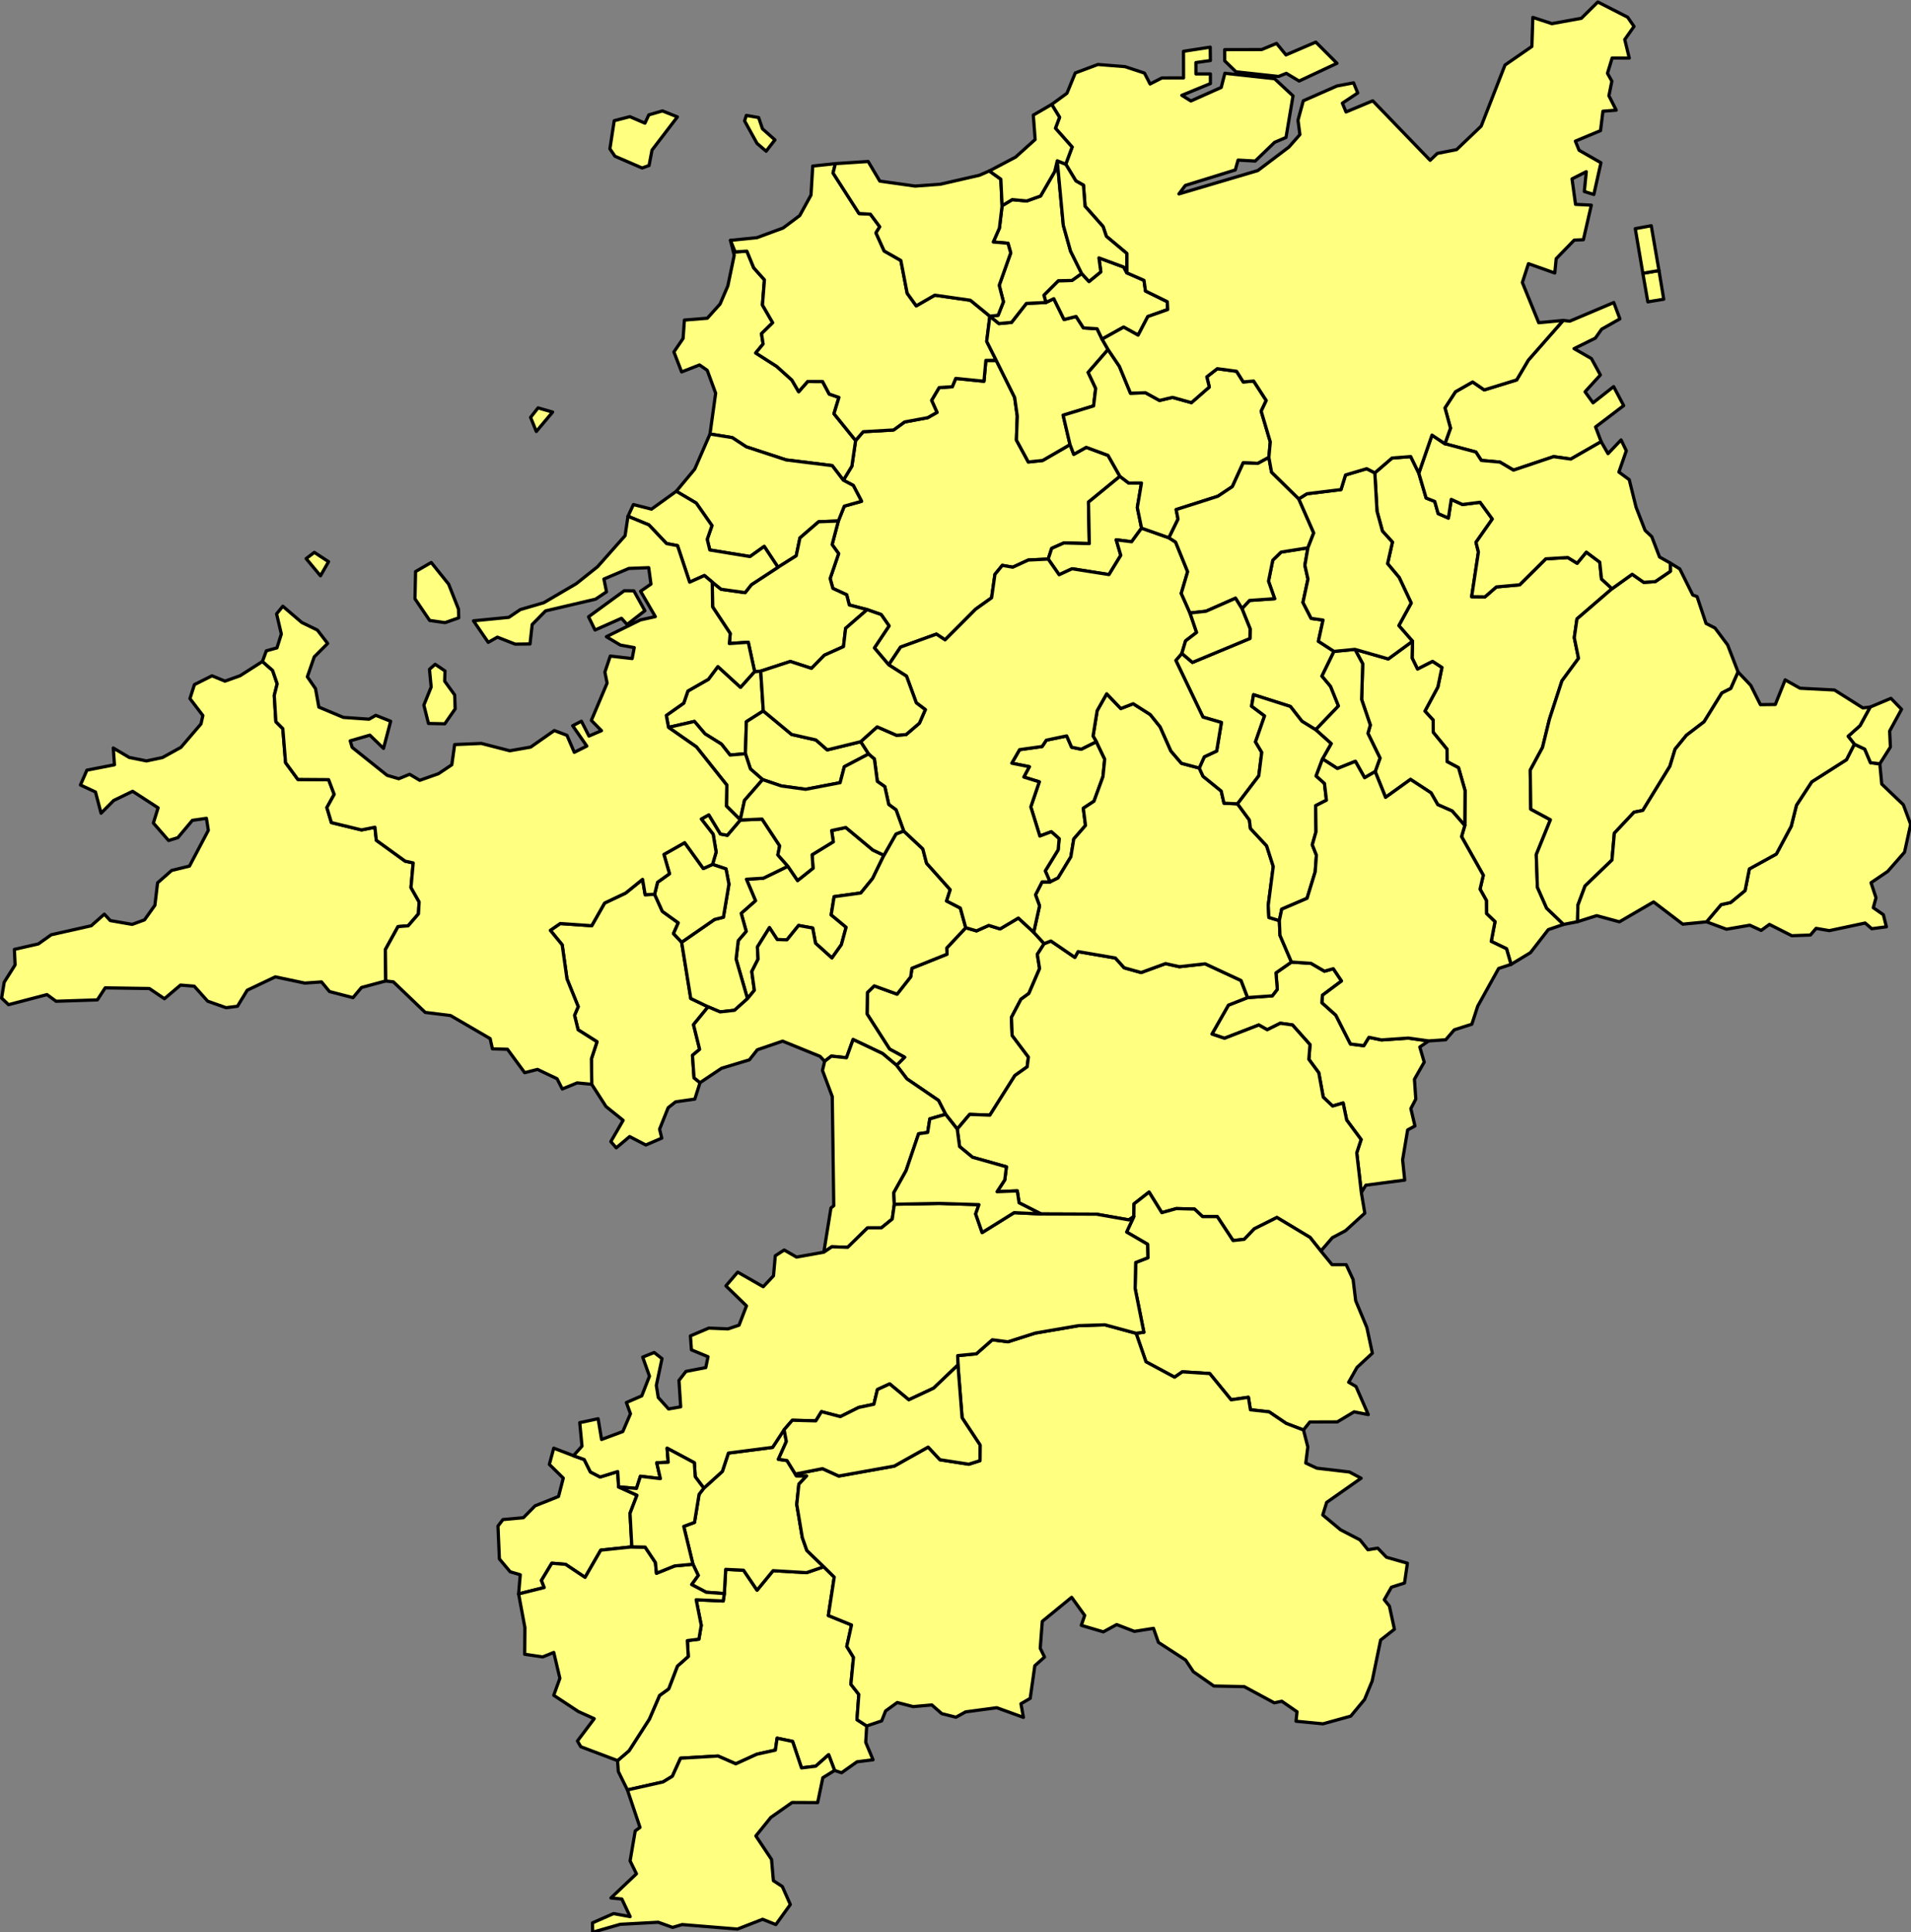<?xml version="1.0" encoding="UTF-8" standalone="no"?>
<svg
   version="1.2"
   width="593.525"
   height="600"
   viewBox="0 0 593.525 600"
   stroke-linecap="round"
   stroke-linejoin="round"
   id="svg7951"
   sodipodi:docname="fo.svg"
   inkscape:version="1.2 (dc2aedaf03, 2022-05-15)"
   xmlns:inkscape="http://www.inkscape.org/namespaces/inkscape"
   xmlns:sodipodi="http://sodipodi.sourceforge.net/DTD/sodipodi-0.dtd"
   xmlns="http://www.w3.org/2000/svg"
   xmlns:svg="http://www.w3.org/2000/svg">
  <rect x="0" y="0" width="593.525" height="600" fill="#808080" stroke="none"/>
  <defs
     id="defs7955" />
  <sodipodi:namedview
     id="namedview7953"
     pagecolor="#505050"
     bordercolor="#eeeeee"
     borderopacity="1"
     inkscape:showpageshadow="0"
     inkscape:pageopacity="0"
     inkscape:pagecheckerboard="0"
     inkscape:deskcolor="#505050"
     showgrid="false"
     inkscape:zoom="0.77277085"
     inkscape:cx="296.33623"
     inkscape:cy="182.4603"
     inkscape:window-width="1920"
     inkscape:window-height="1009"
     inkscape:window-x="-8"
     inkscape:window-y="-8"
     inkscape:window-maximized="1"
     inkscape:current-layer="svg7951" />
  <g
     id="fo"
     transform="matrix(0.743,0,0,0.743,-0.243,-174.198)"
     style="fill:#ffff80;fill-opacity:1;stroke:#000000;stroke-width:1.347;stroke-dasharray:none;stroke-opacity:1">
    <path
       d="m 458.61,544.43 3.5,7.31 -0.73,7.3 -3.75,10.27 -4.47,2.94 0.93,7.19 -4.91,5.64 -1.22,7.47 -5.35,8.84 -3.35,1.67 -2,-4.63 5.39,-8.81 0.41,-4.65 -3.27,-2.91 -4.8,1.81 -3.78,-12.18 3.55,-10.48 -6.46,-2 2.3,-4.32 -7.34,-1.47 3.26,-5.66 9.43,-1.32 1.76,-2.65 8.5,-1.78 2.07,4.73 4.01,0.83 z"
       id="M40421"
       style="fill:#ffff80;fill-opacity:1;stroke:#000000;stroke-width:1.347;stroke-dasharray:none;stroke-opacity:1" />
    <path
       d="m 273.96,608.2 3.24,7.15 6.66,4.78 -2,4.5 3.41,3.62 3.81,23.5 7.24,3.49 -6.09,7.46 2.56,10.31 -3,2.51 0.66,9.4 2.5,2.01 -2.18,6.87 -8.04,1.16 -3.1,2.45 -3.59,8.96 0.91,3.75 -6.66,2.87 -6.77,-3.52 -5.59,4.71 -2.27,-2.62 5.15,-8.88 -7.17,-5.78 -5.97,-9.28 -0.12,-10.68 2.33,-7.1 -7.9,-4.99 -1.49,-6.07 1.53,-3.63 -4.69,-11.58 -2,-14.23 -4.96,-6.06 4.14,-2.85 13.16,0.92 5.39,-9.49 8.78,-4.15 7.09,-5.74 1.08,6.42 z"
       id="M40231"
       style="fill:#ffff80;fill-opacity:1;stroke:#000000;stroke-width:1.347;stroke-dasharray:none;stroke-opacity:1" />
    <path
       d="m 161.58,644.43 -10.14,2.73 -3.56,4.25 -9.82,-2.55 -3.33,-4.03 -7,0.49 -12.32,-2.6 -11.74,5.58 -4.08,6.7 -4.76,0.6 -7.69,-2.71 -5.61,-6.27 -5.74,-0.47 -6.73,5.7 -6.29,-4.26 -18.47,-0.28 -3.27,5.03 -17.26,0.57 -3.8,-2.78 -16.06,4.21 -2.91,-2.76 1.08,-6.62 4.56,-7.25 -0.3,-6.48 10.02,-2.29 5.41,-3.83 16.7,-3.75 5.48,-4.86 2.47,2.7 9.15,1.59 5.16,-1.89 4.35,-6.11 1.12,-9.38 5.9,-5.18 7.43,-1.81 7.89,-14.95 -0.8,-5.01 -5.87,0.84 -6.08,7.24 -3.87,1.19 -6.36,-7.3 1.98,-6.36 -10.64,-6.91 -7.9,3.82 -5.3,5.34 -2.34,-8.87 -6.28,-2.93 2.7,-6.19 11.51,-2.25 -0.49,-7.01 6.68,3.95 7.21,1.45 6.66,-1.41 7.73,-4.27 8.39,-9.8 0.78,-3.5 -5.4,-7.07 1.87,-5.85 7.34,-3.68 5.43,2.23 6.33,-2.26 9.33,-5.96 4.26,3.76 1.91,5.58 -1.22,4.86 0.68,10.97 2.89,2.9 1.16,14.22 5.14,7.02 12.85,0.09 2.33,6.14 -3.06,5.53 1.89,6.27 12.58,3.06 5.61,-1.12 0.59,5.46 12.05,8.72 3.36,0.74 -0.92,10.31 3.4,5.98 -0.28,5 -4.31,4.99 -4.23,0.34 -5.29,9.6 z"
       id="M40230"
       style="fill:#ffff80;fill-opacity:1;stroke:#000000;stroke-width:1.347;stroke-dasharray:none;stroke-opacity:1" />
    <path
       d="m 597.54,669.49 -3.72,2.55 1.84,6.32 -4.08,7.15 0.57,8.28 -2.07,3.99 1.71,7.26 -3.05,1.65 -2.1,12.49 0.87,8.47 -16.25,2.14 -1.88,3.07 -1.92,-16.6 1.82,-5.56 -6.03,-8.14 -1.48,-7.13 -4.39,1.28 -3.92,-3.71 -1.87,-10.2 -4.15,-5.62 0.48,-6.14 -7.33,-8.22 -5.1,-0.71 -5.45,2.71 -3.52,-1.99 -14.35,5.56 -5.24,-1.77 6.89,-12.09 8.03,-3.15 10.32,-0.73 2.08,-2.71 -0.55,-6.89 6.47,-4.52 8.19,0.54 5.61,3.28 3.7,-1.04 3.44,5.13 -7.98,5.96 -0.16,3.16 5.76,5.19 6.1,12.02 5.57,0.71 2.15,-3.5 5.27,1.09 11.2,-0.77 z"
       id="M40448"
       style="fill:#ffff80;fill-opacity:1;stroke:#000000;stroke-width:1.347;stroke-dasharray:none;stroke-opacity:1" />
    <path
       d="m 432.43,624.08 4.37,4.76 -2.86,4.47 0.95,5.95 -4.49,10.41 -3.3,2.4 -3.98,7.57 0.29,7.55 6.8,9.04 -0.51,4.08 -5.15,3.66 -10.44,16.54 -8.45,-0.31 -5.2,6.13 -4.86,-6.16 -2.96,-5.8 -13.2,-9.01 -4.35,-5.69 3.37,-3.37 -6.28,-3.4 -9.41,-14.67 0.15,-8.98 2.84,-2.77 9.56,3.46 5.68,-7.23 0.52,-3.59 14.67,-5.88 -0.11,-2.59 7.94,-8.47 4.5,1.32 5.12,-2.28 4.74,1.46 7.63,-4.54 z"
       id="M40447"
       style="fill:#ffff80;fill-opacity:1;stroke:#000000;stroke-width:1.347;stroke-dasharray:none;stroke-opacity:1" />
    <path
       d="m 362.62,955.79 -0.41,6.85 3.06,7.29 -6.7,0.84 -6.47,4.58 -2.9,-0.97 -2.49,-6.56 -5.4,4.79 -5.95,0.72 -3.72,-11.07 -6.47,-1.36 -0.72,5 -7.73,1.7 -8.82,4.02 -7.43,-3.26 -15.66,0.91 -3.42,7.54 -3.89,2.37 -14.9,3.35 -3.81,-7.69 -0.32,-4.56 4.82,-4.15 8.48,-13.22 4.26,-9.87 3.81,-2.74 3.65,-9.52 4.54,-4.04 -0.38,-6.62 4.82,-0.6 0.99,-5.79 -2.13,-10.67 11.31,0.5 0.46,-3.1 0.57,-10.11 7.47,0.35 5.65,8.34 6.69,-8.14 13.98,0.82 7.2,-2.45 4.39,4.32 -2.46,16.05 9.68,3.94 -1.97,8.96 2.8,4.6 -1.09,11.23 3.31,4.25 -0.76,10.54 z"
       id="M40229"
       style="fill:#ffff80;fill-opacity:1;stroke:#000000;stroke-width:1.347;stroke-dasharray:none;stroke-opacity:1" />
    <path
       d="m 521.85,651.38 -8.03,3.15 -6.89,12.09 5.24,1.77 14.35,-5.56 3.52,1.99 5.45,-2.71 5.1,0.71 7.33,8.22 -0.48,6.14 4.15,5.62 1.87,10.2 3.92,3.71 4.39,-1.28 1.48,7.13 6.03,8.14 -1.82,5.56 1.92,16.6 1.45,8.61 -8.05,7.33 -5.51,2.92 -4.8,5.57 -4.53,-5.68 -13.85,-8.33 -9.45,4.74 -4.21,4.39 -4.67,0.51 -6.6,-10.01 h -6.15 l -3.35,-3.14 -7.62,-0.2 -6.06,1.7 -5.33,-8.59 -6.29,4.92 -0.07,5.29 -2.1,1.39 -13.53,-2.38 -23.17,-0.09 -9.17,-4.66 -0.76,-4.98 -8.45,0.34 3.22,-4.94 0.68,-5.47 -14.16,-3.99 -5.41,-4.47 -0.98,-7.31 5.2,-6.13 8.45,0.31 10.44,-16.54 5.15,-3.66 0.51,-4.08 -6.8,-9.04 -0.29,-7.55 3.98,-7.57 3.3,-2.4 4.49,-10.41 -0.95,-5.95 2.86,-4.47 2.82,-1.11 10,6.84 1.36,-2.41 15.59,2.68 3.69,4.1 7.08,1.97 10.2,-3.73 5.76,1.29 10.81,-1.2 15,6.98 z"
       id="M40228"
       style="fill:#ffff80;fill-opacity:1;stroke:#000000;stroke-width:1.347;stroke-dasharray:none;stroke-opacity:1" />
    <path
       d="m 439.26,603.06 3.35,-1.67 5.35,-8.84 1.22,-7.47 4.91,-5.64 -0.93,-7.19 4.47,-2.94 3.75,-10.27 0.73,-7.3 -3.5,-7.31 -1.38,-2.36 1.72,-10.62 3.98,-7.03 5.9,6.15 5.19,-2 7.12,4.51 4.14,5.16 4.5,10.09 4.41,5.14 7.44,1.97 1.58,3.45 7.6,6.17 1.16,5.07 5.66,0.27 4.96,6.77 0.43,3.52 6.77,7.26 2.78,8.65 -2.1,16.19 0.27,5.1 4.37,1.32 0.27,6.16 4.79,11.16 -6.47,4.52 0.55,6.89 -2.08,2.71 -10.32,0.73 -2.74,-7.13 -15,-6.98 -10.81,1.2 -5.76,-1.29 -10.2,3.73 -7.08,-1.97 -3.69,-4.1 -15.59,-2.68 -1.36,2.41 -10,-6.84 -2.82,1.11 -4.37,-4.76 2.44,-11.04 -1.69,-4.61 2.75,-5.39 z"
       id="M40227"
       style="fill:#ffff80;fill-opacity:1;stroke:#000000;stroke-width:1.347;stroke-dasharray:none;stroke-opacity:1" />
    <path
       d="m 416.77,385.08 7.69,15.47 1.1,7.78 -0.36,10.04 4.98,9.16 5.98,-0.63 11.45,-6.63 1.56,4.07 5.21,-2.93 9.12,3.36 4.97,8.77 -13.14,10.76 0.34,17.34 -10.63,-0.27 -5.09,2.27 -1.46,4.48 -8.33,0.4 -6.48,2.99 -4.38,-0.76 -3.08,3.75 -1.39,9.79 -6.68,4.77 -12.78,12.81 -3.62,-2.39 -14.96,5.41 -4.96,7.42 -6,-7.07 6.14,-9.21 -3.29,-4.72 -5.88,-2.07 -7.46,-1.95 -1.09,-4.26 -5.77,-2.66 -1.15,-4.14 3.56,-10.4 -2.73,-3.77 2.61,-9.86 2.48,-6.22 7.22,-2.02 -3.45,-6.61 -4.16,-2.2 3.56,-5.87 1.56,-10.73 3.17,-3.67 12.72,-0.73 4.58,-3.34 9.66,-1.79 3.89,-2.21 -2.26,-5.03 3.16,-5.34 5.49,-0.35 1.45,-3.49 11.8,1.19 0.79,-8.71 z"
       id="M40226"
       style="fill:#ffff80;fill-opacity:1;stroke:#000000;stroke-width:1.347;stroke-dasharray:none;stroke-opacity:1" />
    <path
       d="m 474.29,742.89 0.07,-5.29 6.29,-4.92 5.33,8.59 6.06,-1.7 7.62,0.2 3.35,3.14 h 6.15 l 6.6,10.01 4.67,-0.51 4.21,-4.39 9.45,-4.74 13.85,8.33 4.53,5.68 4.68,5.72 h 5.91 l 2.89,6.24 1.07,8.81 4.67,11.21 2.3,10.72 -6.4,5.93 -3.51,6.22 3.06,1.76 5.15,11.77 -5.93,-1.16 -7.01,4.2 -11.49,0.04 -2.67,3.35 -7.22,-2.75 -7.15,-4.84 -7.8,-0.86 -0.85,-5.22 -7.22,1.05 -8.95,-10.97 -11.45,-0.73 -3.22,2.25 -11.98,-6.44 -4.13,-11.92 3.26,-0.43 -3.66,-18.31 0.24,-10.84 5.08,-1.96 -0.12,-5.66 -8.75,-5.1 z"
       id="M40225"
       style="fill:#ffff80;fill-opacity:1;stroke:#000000;stroke-width:1.347;stroke-dasharray:none;stroke-opacity:1" />
    <path
       d="m 357.98,418.55 -1.56,10.73 -3.56,5.87 -4.66,-6.1 -19.24,-2.38 -16.69,-5.48 -5.87,-3.85 -9.28,-1.5 2.36,-17.06 -3.53,-9.58 -3.22,-2.23 -7.47,2.93 -3.23,-8.36 3.84,-5.64 0.55,-7.68 9.57,-0.77 5.34,-5.94 3.24,-7.56 2.67,-12.8 -1.56,-6.24 1.93,4.82 4.92,-0.3 2.86,6.95 4.48,5.03 -0.83,10.52 4.28,7.4 -4.67,4.58 0.67,4.3 -3.09,3.76 8.77,5.61 6.34,5.71 2.84,4.87 3.76,-4.27 6.23,0.01 2.79,5.25 4.06,1.4 -2.08,6.81 z"
       id="M40224"
       style="fill:#ffff80;fill-opacity:1;stroke:#000000;stroke-width:1.347;stroke-dasharray:none;stroke-opacity:1" />
    <path
       d="m 352.86,435.15 4.16,2.2 3.45,6.61 -7.22,2.02 -2.48,6.22 -8.23,0.31 -7.83,6.76 -1.56,7.47 -7.61,4.79 -5.76,-8.71 -5.94,4.24 -16.81,-2.75 -1.09,-4.44 1.99,-5.75 -6.57,-9.42 -8.34,-4.92 7.71,-9.26 6.39,-14.68 9.28,1.5 5.87,3.85 16.69,5.48 19.24,2.38 z"
       id="M40223"
       style="fill:#ffff80;fill-opacity:1;stroke:#000000;stroke-width:1.347;stroke-dasharray:none;stroke-opacity:1" />
    <path
       d="m 369.81,591.91 -4.71,9.68 -4.96,6.08 -11.14,1.54 -1.22,7.6 6.24,5.18 -1.98,7.28 -3.96,5.57 -6.86,-6.19 -1.19,-6.34 -5.89,-1.07 -4.85,6 -4.08,-0.12 -3.23,-4.96 -5.04,8.06 0.27,5.08 -2.62,5.18 1.07,7.85 -2.87,3.49 -4.77,-16.53 0.9,-7.73 3.33,-3.87 -2.1,-7.53 5.98,-5.28 -3.79,-8.96 7.07,-0.44 10.26,-4.99 4.06,5.96 6.44,-5.13 -0.37,-5.64 8.86,-5.43 -0.7,-4.69 5.92,-1.27 11.32,9.43 z"
       id="M40221"
       style="fill:#ffff80;fill-opacity:1;stroke:#000000;stroke-width:1.347;stroke-dasharray:none;stroke-opacity:1" />
    <path
       d="m 277.24,280.81 6.25,2.5 -10.61,13.87 -1.24,6.45 -2.91,1.03 -11.34,-4.9 -2.12,-3.11 1.81,-11.75 6.55,-1.69 6.29,2.72 1.62,-3.47 z m 139.53,104.27 h -4.34 l -0.79,8.71 -11.8,-1.19 -1.45,3.49 -5.49,0.35 -3.16,5.34 2.26,5.03 -3.89,2.21 -9.66,1.79 -4.58,3.34 -12.72,0.73 -3.17,3.67 -9.04,-11.19 2.08,-6.81 -4.06,-1.4 -2.79,-5.25 -6.23,-0.01 -3.76,4.27 -2.84,-4.87 -6.34,-5.71 -8.77,-5.61 3.09,-3.76 -0.67,-4.3 4.67,-4.58 -4.28,-7.4 0.83,-10.52 -4.48,-5.03 -2.86,-6.95 -4.92,0.3 -1.93,-4.82 11.06,-1.13 10.92,-4.03 6.96,-5.2 4.71,-8.58 0.73,-12.12 9.48,-1.01 -0.98,3.93 10.85,16.91 4.76,0.29 3.9,5.27 -1.58,2.54 3.43,7.57 6.98,3.97 2.64,13.69 3.79,5.27 7.75,-4.47 14.88,2.13 8.14,6.67 -1.32,10.52 z m -104.46,-102.39 5.14,0.9 1.59,4.69 5.21,4.63 -3.67,4.74 -3.82,-3.28 -5.19,-9.4 z"
       fill-rule="evenodd"
       id="M40220"
       sodipodi:nodetypes="ccccccccccccccccccccccccccccccccccccccccccccccccccccccccccccccccccccccc"
       style="fill:#ffff80;fill-opacity:1;stroke:#000000;stroke-width:1.347;stroke-dasharray:none;stroke-opacity:1" />
    <path
       d="m 593.41,432.2 3.06,10.4 3.6,1.42 1.42,5.07 4.28,1.87 1.2,-7.79 4.69,2.13 7.37,-0.94 5.11,7.01 -6.83,9.75 1.02,4.03 -2.82,18.69 5.54,0.07 4.77,-4.16 9.73,-0.88 10.93,-10.86 9.2,-0.55 3.91,2.4 3.84,-4.65 5.61,4.18 0.73,7.03 4.41,4.07 -14.66,12.63 -1.12,7.83 1.77,8.64 -6.93,9.41 -5.22,16.03 -2.89,11.78 -5.14,9.53 0.22,16.29 8.21,4.43 -5.91,14.56 0.48,13.66 3.86,8.73 7.07,6.79 -6.39,2.17 -7.45,9.62 -8.12,4.92 -1.89,-6.54 -6.39,-3.07 1.57,-8.24 -3.54,-3.4 -0.05,-5.46 -2.66,-4.74 1.36,-5.81 -9.09,-16.15 1.36,-4.65 0.11,-14.57 -2.74,-9.57 -4.78,-2.54 -0.03,-5.19 -5.76,-7.05 -0.03,-5.11 -3.44,-3.77 5.41,-10.07 1.68,-8.14 -3.91,-2.54 -6.27,3.2 -2.27,-4.64 0.17,-7.02 -5.72,-6.53 5.17,-9.43 -5.02,-10.67 -4.85,-5.8 2.03,-8.99 -4.18,-4.6 -2.27,-8.31 -0.91,-16.03 7.18,-6.19 7.82,-0.62 z"
       id="M40625"
       style="fill:#ffff80;fill-opacity:1;stroke:#000000;stroke-width:1.347;stroke-dasharray:none;stroke-opacity:1" />
    <path
       d="m 669.63,419.04 -12.67,7.27 -7.2,-1.01 -16.77,5.64 -5.68,-3.36 -7.77,-0.7 -2.28,-3.52 -12.95,-3.45 2.34,-6.52 -2.31,-8.46 4.39,-6.75 7.19,-4.1 4.84,3.33 13.55,-4.18 4.9,-8.3 14.55,-16.56 2.75,0.31 18.4,-7.79 2.56,6.83 -7.64,4.31 -2.62,3.73 -8.9,4.4 7.25,4.15 3.74,6.85 -6.4,7.04 3.34,4.61 8.61,-6.78 4.19,7.94 -11.74,8.93 z m 17.43,-70.36 6.74,-1.16 1.99,11.98 -6.65,1.11 z"
       fill-rule="evenodd"
       id="M40621"
       style="fill:#ffff80;fill-opacity:1;stroke:#000000;stroke-width:1.347;stroke-dasharray:none;stroke-opacity:1" />
    <path
       d="m 447.61,420.27 -11.45,6.63 -5.98,0.63 -4.98,-9.16 0.36,-10.04 -1.1,-7.78 -7.69,-15.47 -3.99,-7.95 1.32,-10.52 3.78,3.07 5.27,-0.48 6.23,-7.94 8.17,-0.4 3.28,-1.58 4.28,8.71 5.03,-1.27 3.08,4.78 5.71,0.35 2.08,4.34 2.5,4.35 -8.31,9.56 3.14,6.68 -0.88,7.32 -12.73,3.89 z"
       id="M40402"
       style="fill:#ffff80;fill-opacity:1;stroke:#000000;stroke-width:1.347;stroke-dasharray:none;stroke-opacity:1" />
    <path
       d="m 438.49,468.12 1.46,-4.48 5.09,-2.27 10.63,0.27 -0.34,-17.34 13.14,-10.76 3.66,2.8 5.34,-0.02 -1.73,10.24 1.77,8.62 -4.15,5.69 -6.44,-0.81 1.91,6.49 -4.93,8.04 -15.44,-2.43 -5.41,2.5 z"
       id="M40401"
       style="fill:#ffff80;fill-opacity:1;stroke:#000000;stroke-width:1.347;stroke-dasharray:none;stroke-opacity:1" />
    <path
       d="m 653.92,620.8 -7.07,-6.79 -3.86,-8.73 -0.48,-13.66 5.91,-14.56 -8.21,-4.43 -0.22,-16.29 5.14,-9.53 2.89,-11.78 5.22,-16.03 6.93,-9.41 -1.77,-8.64 1.12,-7.83 14.66,-12.63 8.43,-6.03 4.83,3.38 4.82,-0.32 6.32,-4.31 -0.05,-3.44 3.98,2.47 5.41,10.88 1.79,0.65 3.77,11.24 3.74,1.91 5.29,7.07 4.37,11.33 -3.05,6.87 -3.74,1.89 -7.44,12.03 -7.36,5.63 -4.75,5.82 -2.17,7.14 -11.33,18.46 -3.65,0.73 -8.24,8.78 -0.99,11.21 -11.25,10.84 -3,8.04 -0.14,6.89 z"
       id="M40647"
       style="fill:#ffff80;fill-opacity:1;stroke:#000000;stroke-width:1.347;stroke-dasharray:none;stroke-opacity:1" />
    <path
       d="m 779.82,547.54 2.41,5.68 3.88,0.44 0.81,8.48 9.02,8.64 3.06,8.19 -2.55,11.64 -7.04,8.03 -6.97,4.73 2.08,6.28 -1.14,4.17 4.22,2.93 1.26,5.05 -6.11,0.8 -2.77,-2.38 -14.98,3.18 -5.52,-0.95 -2.38,2.79 -7.79,0.28 -9.34,-4.72 -3.46,2.5 -4.74,-2.17 -9.75,1.68 -8.33,-3.09 6.08,-7.19 3.98,-0.89 6.04,-4.99 1.79,-9.06 11.27,-6.2 6.22,-11.62 2.2,-8.79 6.39,-9.78 14.51,-9.24 3.29,-6.49 z"
       id="M40646"
       style="fill:#ffff80;fill-opacity:1;stroke:#000000;stroke-width:1.347;stroke-dasharray:none;stroke-opacity:1" />
    <path
       d="m 786.11,553.66 -3.88,-0.44 -2.41,-5.68 -4.36,-2.07 -2.6,-3.31 4.97,-4.43 4.24,-7.77 8.69,-3.65 4.44,4.57 -4.98,9.12 0.32,6.67 z"
       id="M40642"
       style="fill:#ffff80;fill-opacity:1;stroke:#000000;stroke-width:1.347;stroke-dasharray:none;stroke-opacity:1" />
    <path
       d="m 296.32,655.24 -7.24,-3.49 -3.81,-23.5 13.74,-9.52 3.7,-0.94 2.32,-13.81 -1.23,-6.39 -5.63,-1.87 1.51,-5.16 -1.24,-7.43 -4.96,-6.39 3.15,-1.74 4.85,8.01 2.87,0.54 5.44,-6.38 9.09,-0.4 7.37,11.19 -0.76,3.79 4.18,4.74 -10.26,4.99 -7.07,0.44 3.79,8.96 -5.98,5.28 2.1,7.53 -3.33,3.87 -0.9,7.73 4.77,16.53 -5.42,4.86 -6.05,0.67 z"
       id="M40219"
       style="fill:#ffff80;fill-opacity:1;stroke:#000000;stroke-width:1.347;stroke-dasharray:none;stroke-opacity:1" />
    <path
       d="m 285.27,628.25 -3.41,-3.62 2,-4.5 -6.66,-4.78 -3.24,-7.15 1.23,-5.01 5,-3.58 -2.34,-8.06 8.69,-4.92 7.79,10.8 3.84,-1.71 5.63,1.87 1.23,6.39 -2.32,13.81 -3.7,0.94 z"
       id="M40218"
       style="fill:#ffff80;fill-opacity:1;stroke:#000000;stroke-width:1.347;stroke-dasharray:none;stroke-opacity:1" />
    <path
       d="m 292.95,686.93 -2.5,-2.01 -0.66,-9.4 3,-2.51 -2.56,-10.31 6.09,-7.46 5,2.11 6.05,-0.67 5.42,-4.86 2.87,-3.49 -1.07,-7.85 2.62,-5.18 -0.27,-5.08 5.04,-8.06 3.23,4.96 4.08,0.12 4.85,-6 5.89,1.07 1.19,6.34 6.86,6.19 3.96,-5.57 1.98,-7.28 -6.24,-5.18 1.22,-7.6 11.14,-1.54 4.96,-6.08 4.71,-9.68 5.04,-8.9 3.24,-1.26 7.99,7.5 1.56,5.97 9.89,11.07 -1.52,4.72 5.75,2.96 2.26,8.21 -7.94,8.47 0.11,2.59 -14.67,5.88 -0.52,3.59 -5.68,7.23 -9.56,-3.46 -2.84,2.77 -0.15,8.98 9.41,14.67 6.28,3.4 -3.37,3.37 -5.8,-4.89 -12.36,-5.88 -2.75,7.62 -6.34,-0.67 -2.79,2.15 -1.94,-2.06 -15.65,-6.36 -10.56,3.61 -3.33,4.21 -11.62,3.52 z"
       id="M40217"
       style="fill:#ffff80;fill-opacity:1;stroke:#000000;stroke-width:1.347;stroke-dasharray:none;stroke-opacity:1" />
    <path
       d="m 375.09,679.67 4.35,5.69 13.2,9.01 2.96,5.8 -6.6,1.9 -0.9,5.68 -3.78,0.55 -5.24,15.41 -5.14,9.23 0.23,4.81 -0.87,6.17 -4.54,3.68 -5.77,0.01 -8.32,8.13 -6.63,-0.21 -3.34,2.25 2.97,-18.48 1.18,-0.94 -0.62,-45.6 -4.1,-10.94 0.92,-3.82 2.79,-2.15 6.34,0.67 2.75,-7.62 12.36,5.88 z"
       id="M40216"
       style="fill:#ffff80;fill-opacity:1;stroke:#000000;stroke-width:1.347;stroke-dasharray:none;stroke-opacity:1" />
    <path
       d="m 461.01,376.19 -2.08,-4.34 -5.71,-0.35 -3.08,-4.78 -5.03,1.27 -4.28,-8.71 -3.28,1.58 -0.86,-3.04 6.03,-6.03 5.67,-0.11 4.09,-2.91 3.06,3.34 4.94,-4.04 -0.79,-5.83 10.36,3.82 1.3,2.42 7.18,3.14 0.63,4.46 9.11,4.46 0.16,3.28 -8.3,2.93 -4.06,7.77 -6.05,-3.36 z"
       id="M40215"
       style="fill:#ffff80;fill-opacity:1;stroke:#000000;stroke-width:1.347;stroke-dasharray:none;stroke-opacity:1" />
    <path
       d="m 659.77,619.65 0.14,-6.89 3,-8.04 11.25,-10.84 0.99,-11.21 8.24,-8.78 3.65,-0.73 11.33,-18.46 2.17,-7.14 4.75,-5.82 7.36,-5.63 7.44,-12.03 3.74,-1.89 3.05,-6.87 5.28,5.55 4.04,8.08 6.23,-0.07 4.12,-10.29 6.22,3.5 14.4,0.74 11.85,7.48 3.05,-0.35 -4.24,7.77 -4.97,4.43 2.6,3.31 -3.29,6.49 -14.51,9.24 -6.39,9.78 -2.2,8.79 -6.22,11.62 -11.27,6.2 -1.79,9.06 -6.04,4.99 -3.98,0.89 -6.08,7.19 -9.95,0.97 -12.19,-9.3 -14.29,8.32 -9.52,-2.58 z"
       id="M40214"
       style="fill:#ffff80;fill-opacity:1;stroke:#000000;stroke-width:1.347;stroke-dasharray:none;stroke-opacity:1" />
    <path
       d="m 674.18,480.49 -4.41,-4.07 -0.73,-7.03 -5.61,-4.18 -3.84,4.65 -3.91,-2.4 -9.2,0.55 -10.93,10.86 -9.73,0.88 -4.77,4.16 -5.54,-0.07 2.82,-18.69 -1.02,-4.03 6.83,-9.75 -5.11,-7.01 -7.37,0.94 -4.69,-2.13 -1.2,7.79 -4.28,-1.87 -1.42,-5.07 -3.6,-1.42 -3.06,-10.4 5.5,-15.9 5.4,3.61 12.95,3.45 2.28,3.52 7.77,0.7 5.68,3.36 16.77,-5.64 7.2,1.01 12.67,-7.27 2.88,5.01 5.45,-5.74 2.19,4.54 -3.1,8.9 4.32,3.17 2.87,11.54 3.76,9.66 2.79,2.62 3.26,8.51 4.48,2.52 0.05,3.44 -6.32,4.31 -4.82,0.32 -4.83,-3.38 z"
       id="M40213"
       style="fill:#ffff80;fill-opacity:1;stroke:#000000;stroke-width:1.347;stroke-dasharray:none;stroke-opacity:1" />
    <path
       d="m 240.06,842.85 4.46,1.58 2.61,5.21 4.06,2.1 7.34,-2.27 0.4,6.43 7.66,3.47 -2.9,7.54 0.76,14.04 -13.01,1.37 -6.55,11.37 -8.15,-5.44 -5.74,-0.47 -4.34,7.18 1.15,2.98 -10.69,2.67 0.68,-8.02 -4.21,-1.23 -4.51,-5.38 -0.59,-13.74 2.07,-2.71 8.56,-0.78 4.88,-4.96 9.8,-3.91 1.99,-7.68 -5.83,-5.72 1.84,-6.79 z"
       id="M40212"
       style="fill:#ffff80;fill-opacity:1;stroke:#000000;stroke-width:1.347;stroke-dasharray:none;stroke-opacity:1" />
    <path
       d="m 344.66,889.27 -7.2,2.45 -13.98,-0.82 -6.69,8.14 -5.65,-8.34 -7.47,-0.35 -0.57,10.11 -7.56,-0.55 -6.12,-3.23 2.78,-3.82 -2.22,-4.67 -3.84,-15.8 4.5,-1.67 1.91,-11.72 1.99,-2.59 7.74,-7.01 2.53,-7.66 18.47,-2.39 4.82,-7.36 0.93,4.91 -3.33,7.44 3.59,0.52 3.5,5.65 0.4,0.73 4.34,0.04 -3.26,3.44 -0.89,8.49 2.32,13.84 1.91,5.41 z"
       id="M40211"
       style="fill:#ffff80;fill-opacity:1;stroke:#000000;stroke-width:1.347;stroke-dasharray:none;stroke-opacity:1" />
    <path
       d="m 362.62,955.79 -4.06,-2.63 0.76,-10.54 -3.31,-4.25 1.09,-11.23 -2.8,-4.6 1.97,-8.96 -9.68,-3.94 2.46,-16.05 -4.39,-4.32 -7.05,-6.81 -1.91,-5.41 -2.32,-13.84 0.89,-8.49 3.26,-3.44 -4.34,-0.04 -0.4,-0.73 11.35,-2.25 6.81,3.08 23.2,-4.16 14.15,-7.94 4.94,5.29 12.04,1.87 4.69,-1.48 0.04,-6.53 -7.52,-11.4 -1.73,-22.07 -0.11,-3.9 7.82,-0.77 6.65,-5.86 6.52,0.85 11.46,-3.65 18.13,-3.11 10.99,-0.34 13,3.53 4.13,11.92 11.98,6.44 3.22,-2.25 11.45,0.73 8.95,10.97 7.22,-1.05 0.85,5.22 7.8,0.86 7.15,4.84 7.22,2.75 1.82,7.06 -0.85,6.75 4.63,2.15 13.62,1.59 4.88,2.6 -14.41,10.11 -1.62,5.25 7.43,6.2 8.11,4.2 3.33,4.14 4.11,-0.67 3.66,3.81 8.74,2.49 -1.21,8.27 -5.46,1.74 -3,5.25 2.14,2.66 2.1,9.66 -5.77,4.53 -3.54,17.13 -3.18,7.72 -5.77,6.95 -11.61,3.21 -11.26,-1.09 0.41,-3.96 -6.35,-4.38 -3.15,0.65 -12.56,-6.77 -12.69,-0.25 -8.57,-5.98 -3.25,-4.88 -11.37,-7.39 -2.05,-5.85 -7.99,1.26 -7.4,-2.84 -5.58,3.04 -9.21,-2.72 1.42,-4.15 -5.46,-7.56 -12.27,10.05 -0.86,11.24 1.8,3.67 -4.06,3.64 -1.93,13.63 -3.87,2.25 1.03,5.69 -11.13,-4.03 -13.04,1.74 -4.02,2.23 -5.93,-1.49 -4.16,-3.64 -7.81,0.7 -6.64,-1.72 -4.88,3.54 -1.64,4.15 z"
       id="M40210"
       style="fill:#ffff80;fill-opacity:1;stroke:#000000;stroke-width:1.347;stroke-dasharray:none;stroke-opacity:1" />
    <path
       d="m 303.1,900.46 -0.46,3.1 -11.31,-0.5 2.13,10.67 -0.99,5.79 -4.82,0.6 0.38,6.62 -4.54,4.04 -3.65,9.52 -3.81,2.74 -4.26,9.87 -8.48,13.22 -4.82,4.15 -15.38,-5.82 -1.38,-2.39 7,-9.32 -6.61,-2.98 -10.3,-6.79 2.57,-7.11 -2.56,-10.81 -4.61,1.87 -7.55,-1.1 0.09,-11.15 -2.62,-14.07 10.69,-2.67 -1.15,-2.98 4.34,-7.18 5.74,0.47 8.15,5.44 6.55,-11.37 13.01,-1.37 5.56,0.1 4.3,6.44 0.43,4.48 7.58,-3.06 7.66,-0.72 2.22,4.67 -2.78,3.82 6.12,3.23 z"
       id="M40207"
       style="fill:#ffff80;fill-opacity:1;stroke:#000000;stroke-width:1.347;stroke-dasharray:none;stroke-opacity:1" />
    <path
       d="m 517.63,570.4 -5.66,-0.27 -1.16,-5.07 -7.6,-6.17 -1.58,-3.45 2.09,-4.67 5.18,-2.43 1.98,-11.94 -7.69,-2.24 -11.35,-23.69 2.52,-2.94 4.42,3.76 24.04,-10 0.07,-4.04 -3.41,-8.43 3.17,-3.42 10.5,-0.73 -2.57,-7.31 1.77,-8.77 3.47,-3.39 11.23,-1.79 -1.26,7.3 1.29,5.77 -2.1,9.76 3.42,6.66 4.97,0.7 -1.94,8.86 6.53,4.23 -5.03,10.32 3.6,4.31 3.3,8.17 -9.53,9.95 -5.74,-3.54 -4.84,-6.19 -15.39,-4.91 -0.81,4.79 5.42,4.06 -3.79,10.85 2.61,4.39 -1.24,9.82 z"
       id="M40206"
       style="fill:#ffff80;fill-opacity:1;stroke:#000000;stroke-width:1.347;stroke-dasharray:none;stroke-opacity:1" />
    <path
       d="m 458.61,544.43 -6.32,3.14 -4.01,-0.83 -2.07,-4.73 -8.5,1.78 -1.76,2.65 -9.43,1.32 -3.26,5.66 7.34,1.47 -2.3,4.32 6.46,2 -3.55,10.48 3.78,12.18 4.8,-1.81 3.27,2.91 -0.41,4.65 -5.39,8.81 2,4.63 -3.33,-0.02 -2.75,5.39 1.69,4.61 -2.44,11.04 -6.42,-5.94 -7.63,4.54 -4.74,-1.46 -5.12,2.28 -4.5,-1.32 -2.26,-8.21 -5.75,-2.96 1.52,-4.72 -9.89,-11.07 -1.56,-5.97 -7.99,-7.5 -3.21,-8.84 -3.05,-2.24 -1.64,-7.45 -3.13,-2.2 -1.23,-9.34 -2.44,-2.1 -3.31,-5.14 6.91,-6.21 8.14,3.54 3.97,-0.33 5.55,-4.74 2.47,-5.66 -3.77,-2.84 -4.09,-11.15 -7.43,-4.74 4.96,-7.42 14.96,-5.41 3.62,2.39 12.78,-12.81 6.68,-4.77 1.39,-9.79 3.08,-3.75 4.38,0.76 6.48,-2.99 8.33,-0.4 4.56,6.54 5.41,-2.5 15.44,2.43 4.93,-8.04 -1.91,-6.49 6.44,0.81 4.15,-5.69 11.44,4.03 2.8,1.81 5.03,12.37 -2.67,9.06 3.65,8.2 2.76,8.11 -4.61,3.55 -1.55,5.22 -2.52,2.94 11.35,23.69 7.69,2.24 -1.98,11.94 -5.18,2.43 -2.09,4.67 -7.44,-1.97 -4.41,-5.14 -4.5,-10.09 -4.14,-5.16 -7.12,-4.51 -5.19,2 -5.9,-6.15 -3.98,7.03 -1.72,10.62 z"
       id="M40205"
       style="fill:#ffff80;fill-opacity:1;stroke:#000000;stroke-width:1.347;stroke-dasharray:none;stroke-opacity:1" />
    <path
       d="m 468.47,433.54 -4.97,-8.77 -9.12,-3.36 -5.21,2.93 -1.56,-4.07 -2.88,-12.28 12.73,-3.89 0.88,-7.32 -3.14,-6.68 8.31,-9.56 4.74,7.03 4.64,11.23 6.27,-0.21 5.85,3.23 5.45,-1.29 7.9,2.2 7.46,-6.52 -1.04,-4.26 4.38,-3.41 8.06,1.08 2.81,4.45 4.33,-0.37 5.27,8.13 -2.11,4.47 3.8,12.83 -0.59,6.49 -4.6,2.5 -6.12,-0.22 -4.54,9.92 -6.06,4.04 -17.43,5.56 0.78,4 -3.81,7.79 -11.44,-4.03 -1.77,-8.62 1.73,-10.24 -5.34,0.02 z"
       id="M40204"
       style="fill:#ffff80;fill-opacity:1;stroke:#000000;stroke-width:1.347;stroke-dasharray:none;stroke-opacity:1" />
    <path
       d="m 435.49,741.81 23.17,0.09 13.53,2.38 2.1,-1.39 -3.02,6.48 8.75,5.1 0.12,5.66 -5.08,1.96 -0.24,10.84 3.66,18.31 -3.26,0.43 -13,-3.53 -10.99,0.34 -18.13,3.11 -11.46,3.65 -6.52,-0.85 -6.65,5.86 -7.82,0.77 0.11,3.9 -10.16,9.7 -10.38,4.86 -8,-6.64 -5.12,2.36 -1.48,6.14 -6.37,1.35 -7.64,3.82 -7.9,-2.07 -2.36,3.84 -9.83,-0.25 -3.42,3.96 -4.82,7.36 -18.47,2.39 -2.53,7.66 -7.74,7.01 -3.6,-4.78 -0.37,-5.84 -11.38,-6.08 0.46,5.86 -4.79,0.24 1.51,6.61 -8.34,-0.99 -1.64,5.09 -7.46,-0.62 -0.4,-6.43 -7.34,2.27 -4.06,-2.1 -2.61,-5.21 -4.46,-1.58 3.55,-4.02 -0.94,-9.8 7.68,-1.64 1.44,8.66 8.88,-3.31 3.2,-7.43 -1.7,-4.69 6.43,-2.79 3.21,-8.23 -2.83,-7.97 4.8,-1.92 3.27,2.55 -2.37,11.2 0.8,5.05 4.32,4.79 5.06,-0.89 -0.71,-11.04 2.93,-3.77 8.27,-1.59 0.94,-4.54 -6.93,-2.87 -0.43,-5.83 7.7,-3.27 8.01,0.34 4.62,-1.55 3.11,-8.07 -8.6,-8.36 4.93,-5.74 10.66,6.1 4.3,-4.56 0.75,-8.38 3.72,-2.41 5.17,2.96 11.4,-2.05 3.34,-2.25 6.63,0.21 8.32,-8.13 5.77,-0.01 4.54,-3.68 0.87,-6.17 18.82,-0.34 16.55,0.51 -1.37,3.88 2.71,7.78 13.37,-8.32 z"
       id="M40203"
       style="fill:#ffff80;fill-opacity:1;stroke:#000000;stroke-width:1.347;stroke-dasharray:none;stroke-opacity:1" />
    <path
       d="m 262.6,982.53 14.9,-3.35 3.89,-2.37 3.42,-7.54 15.66,-0.91 7.43,3.26 8.82,-4.02 7.73,-1.7 0.72,-5 6.47,1.36 3.72,11.07 5.95,-0.72 5.4,-4.79 2.49,6.56 -4.92,3.05 -2.16,10.39 -10.68,-0.05 -8.89,6.24 -6.26,7.74 6.55,9.83 0.77,8.87 3.73,2.43 3.35,7.54 -6.05,8.38 -5.53,-2.21 -10.5,4.09 -23.12,-1.88 -4.02,1.18 -5.98,-2.15 -15.88,0.86 -11.55,3.31 -0.06,-3.92 8.8,-3.87 6.94,1.27 -3.47,-7.36 -4.56,-0.44 10.66,-10.1 -2.65,-5.39 2.14,-12.53 2,-1.47 z"
       id="M40202"
       style="fill:#ffff80;fill-opacity:1;stroke:#000000;stroke-width:1.347;stroke-dasharray:none;stroke-opacity:1" />
    <path
       d="m 547.05,463.41 -11.23,1.79 -3.47,3.39 -1.77,8.77 2.57,7.31 -10.5,0.73 -3.17,3.42 -2.7,-4.35 -12.33,5.44 -6.69,0.74 -3.65,-8.2 2.67,-9.06 -5.03,-12.37 -2.8,-1.81 3.81,-7.79 -0.78,-4 17.43,-5.56 6.06,-4.04 4.54,-9.92 6.12,0.22 4.6,-2.5 1.12,6.16 11.37,11.17 6.26,14.23 z"
       id="M40610"
       style="fill:#ffff80;fill-opacity:1;stroke:#000000;stroke-width:1.347;stroke-dasharray:none;stroke-opacity:1" />
    <path
       d="m 590.77,502.44 -0.17,7.02 2.27,4.64 6.27,-3.2 3.91,2.54 -1.68,8.14 -5.41,10.07 3.44,3.77 0.03,5.11 5.76,7.05 0.03,5.19 4.78,2.54 2.74,9.57 -0.11,14.57 -5.29,-6.06 -6,-2.64 -2.83,-4.94 -8.57,-5.61 -10.43,7.5 -4.34,-10.78 2.01,-5.64 -5.04,-10.33 0.99,-3.48 -3.63,-10.68 0.45,-14.91 -3.25,-6.04 13.95,4 z"
       id="M40609"
       style="fill:#ffff80;fill-opacity:1;stroke:#000000;stroke-width:1.347;stroke-dasharray:none;stroke-opacity:1" />
    <path
       d="m 550.3,539.44 9.53,-9.95 -3.3,-8.17 -3.6,-4.31 5.03,-10.32 8.74,-0.85 3.25,6.04 -0.45,14.91 3.63,10.68 -0.99,3.48 5.04,10.33 -2.01,5.64 -4.42,2.58 -3.86,-6.86 -7.51,3 -6.22,-4.02 3.61,-6.39 z"
       id="M40608"
       style="fill:#ffff80;fill-opacity:1;stroke:#000000;stroke-width:1.347;stroke-dasharray:none;stroke-opacity:1" />
    <path
       d="m 535.11,619.21 -4.37,-1.32 -0.27,-5.1 2.1,-16.19 -2.78,-8.65 -6.77,-7.26 -0.43,-3.52 -4.96,-6.77 8.89,-11.69 1.24,-9.82 -2.61,-4.39 3.79,-10.85 -5.42,-4.06 0.81,-4.79 15.39,4.91 4.84,6.19 5.74,3.54 6.47,5.79 -3.61,6.39 -2.67,7.13 3.49,3.13 0.82,7 -4.51,2.3 0.14,10.91 -1.54,5.43 1.72,4.34 -0.51,6.94 -3.4,11.08 -10.6,4.55 z"
       id="M40605"
       style="fill:#ffff80;fill-opacity:1;stroke:#000000;stroke-width:1.347;stroke-dasharray:none;stroke-opacity:1" />
    <path
       d="m 519.48,488.82 3.41,8.43 -0.07,4.04 -24.04,10 -4.42,-3.76 1.55,-5.22 4.61,-3.55 -2.76,-8.11 6.69,-0.74 12.33,-5.44 z"
       id="M40604"
       style="fill:#ffff80;fill-opacity:1;stroke:#000000;stroke-width:1.347;stroke-dasharray:none;stroke-opacity:1" />
    <path
       d="m 597.54,669.49 -8.52,-1.19 -11.2,0.77 -5.27,-1.09 -2.15,3.5 -5.57,-0.71 -6.1,-12.02 -5.76,-5.19 0.16,-3.16 7.98,-5.96 -3.44,-5.13 -3.7,1.04 -5.61,-3.28 -8.19,-0.54 -4.79,-11.16 -0.27,-6.16 0.99,-4.78 10.6,-4.55 3.4,-11.08 0.51,-6.94 -1.72,-4.34 1.54,-5.43 -0.14,-10.91 4.51,-2.3 -0.82,-7 -3.49,-3.13 2.67,-7.13 6.22,4.02 7.51,-3 3.86,6.86 4.42,-2.58 4.34,10.78 10.43,-7.5 8.57,5.61 2.83,4.94 6,2.64 5.29,6.06 -1.36,4.65 9.09,16.15 -1.36,5.81 2.66,4.74 0.05,5.46 3.54,3.4 -1.57,8.24 6.39,3.07 1.89,6.54 -5.18,1.69 -8.74,15.75 -2.46,7.55 -7.33,2.34 -3.6,4.17 z"
       id="M40602"
       style="fill:#ffff80;fill-opacity:1;stroke:#000000;stroke-width:1.347;stroke-dasharray:none;stroke-opacity:1" />
    <path
       d="m 575.02,432.08 0.91,16.03 2.27,8.31 4.18,4.6 -2.03,8.99 4.85,5.8 5.02,10.67 -5.17,9.43 5.72,6.53 -10.12,7.4 -13.95,-4 -8.74,0.85 -6.53,-4.23 1.94,-8.86 -4.97,-0.7 -3.42,-6.66 2.1,-9.76 -1.29,-5.77 1.26,-7.3 2.43,-6.23 -6.26,-14.23 3.41,-2.13 14.25,-1.75 1.88,-6.1 8.86,-2.63 z"
       id="M40601"
       style="fill:#ffff80;fill-opacity:1;stroke:#000000;stroke-width:1.347;stroke-dasharray:none;stroke-opacity:1" />
    <path
       d="m 332.79,850.51 -3.5,-5.65 -3.59,-0.52 3.33,-7.44 -0.93,-4.91 3.42,-3.96 9.83,0.25 2.36,-3.84 7.9,2.07 7.64,-3.82 6.37,-1.35 1.48,-6.14 5.12,-2.36 8,6.64 10.38,-4.86 10.16,-9.7 1.73,22.07 7.52,11.4 -0.04,6.53 -4.69,1.48 -12.04,-1.87 -4.94,-5.29 -14.15,7.94 -23.2,4.16 -6.81,-3.08 z"
       id="M40544"
       style="fill:#ffff80;fill-opacity:1;stroke:#000000;stroke-width:1.347;stroke-dasharray:none;stroke-opacity:1" />
    <path
       d="m 315.77,515.11 2.55,-0.16 1.08,16.63 -7.08,4.49 -0.4,13.4 -6.43,0.54 -3.59,-4.57 -6.87,-4.29 -4.42,-5.19 -10.84,2.49 -0.92,-5 7.3,-5.15 1.73,-5.05 8.57,-4.9 3.96,-5.32 9.47,8.67 z"
       id="M40349"
       style="fill:#ffff80;fill-opacity:1;stroke:#000000;stroke-width:1.347;stroke-dasharray:none;stroke-opacity:1" />
    <path
       d="m 350.77,452.2 -2.61,9.86 2.73,3.77 -3.56,10.4 1.15,4.14 5.77,2.66 1.09,4.26 7.46,1.95 -8.99,7.82 -0.89,7.63 -7.98,3.58 -5.4,5.52 -8.84,-2.89 -12.38,4.05 -2.55,0.16 -2.66,-12.24 -7.91,0.54 0.37,-4.2 -7.37,-11.13 -0.14,-10.34 3.69,2.98 10.05,1.41 2.6,-3.3 11.14,-7.3 7.61,-4.79 1.56,-7.47 7.83,-6.76 z"
       id="M40348"
       style="fill:#ffff80;fill-opacity:1;stroke:#000000;stroke-width:1.347;stroke-dasharray:none;stroke-opacity:1" />
    <path
       d="m 593.41,432.2 -3.39,-6.93 -7.82,0.62 -7.18,6.19 -3.4,-1.74 -8.86,2.63 -1.88,6.1 -14.25,1.75 -3.41,2.13 -11.37,-11.17 -1.12,-6.16 0.59,-6.49 -3.8,-12.83 2.11,-4.47 -5.27,-8.13 -4.33,0.37 -2.81,-4.45 -8.06,-1.08 -4.38,3.41 1.04,4.26 -7.46,6.52 -7.9,-2.2 -5.45,1.29 -5.85,-3.23 -6.27,0.21 -4.64,-11.23 -4.74,-7.03 -2.5,-4.35 9.01,-5.03 6.05,3.36 4.06,-7.77 8.3,-2.93 -0.16,-3.28 -9.11,-4.46 -0.63,-4.46 -7.18,-3.14 v -8.1 l -8.55,-7.16 -1.38,-4.08 -7.53,-8.49 -0.67,-8.8 -3.17,-1.78 -4.23,-7 2.66,-7.16 -6.97,-7.86 1.73,-4.57 -3.3,-5.38 6.38,-4.67 3.48,-8.49 9.47,-3.54 11.31,0.9 8.14,2.69 2.35,4.55 4.93,-2.51 9.06,-0.03 -0.02,-11.11 11.17,-1.73 0.07,5.59 -6.05,0.85 0.02,4.75 6.03,-0.01 0.01,4.03 -11.95,4.92 3.8,2.35 12.67,-5.65 1.52,-5.92 20.77,2.27 7.72,7.18 -2.93,17.38 -4.77,2.04 -8.1,7.82 -7.16,-0.4 -1.17,4.12 -20.88,6.47 -2.67,3.54 32.96,-9.75 12.98,-9.81 4.62,-5.24 -0.8,-6.02 2.22,-8.1 14.05,-6.18 6.96,-1.32 1.75,4.23 -6.43,4.27 1.53,3.67 11.17,-4.66 23.99,24.86 3.01,-2.88 8.05,-1.58 10.28,-9.82 9.95,-25.53 11.24,-7.76 0.4,-12.16 7.96,2.62 12.33,-2.24 6.88,-6.81 12.45,6.35 2.67,3.86 -3.87,5.48 1.89,7.75 -7.16,-0.02 -1.95,6.38 1.83,3.29 -1.23,6.1 3.05,6.02 -5.55,0.45 -1.01,8.11 -10.51,4.39 1.56,3.81 9.12,5.22 -2.96,13.26 -3.98,-1.24 0.82,-8.29 -5.96,3.01 1.47,10.65 6.59,0.33 -3.31,14.44 -3.83,0.17 -7.54,7.76 -0.59,5.99 -11,-3.9 -2.55,7.87 6.84,16.8 10.23,-0.95 -14.55,16.56 -4.9,8.3 -13.55,4.18 -4.84,-3.33 -7.19,4.1 -4.39,6.75 2.31,8.46 -2.34,6.52 -5.4,-3.61 z m -55.53,-174.8 12.47,-5.35 8.85,8.86 -15.82,7.41 -5.36,-3.21 -3.24,1.3 -17.79,-1.95 -4.71,-4.58 -0.01,-4.68 15.46,-0.03 6.21,-2.58 z m 155.92,90.12 -6.74,1.16 -3.17,-18.66 6.68,-1.23 z"
       fill-rule="evenodd"
       id="M40100"
       style="fill:#ffff80;fill-opacity:1;stroke:#000000;stroke-width:1.347;stroke-dasharray:none;stroke-opacity:1" />
    <path
       d="m 225.24,404.92 6.08,1.75 -6.81,8.11 -2.39,-5.89 z m 57.78,34.86 8.34,4.92 6.57,9.42 -1.99,5.75 1.09,4.44 16.81,2.75 5.94,-4.24 5.76,8.71 -11.14,7.3 -2.6,3.3 -10.05,-1.41 -3.69,-2.98 -3.27,-2.76 -6.18,2.77 -5.07,-15.25 -4.59,-0.88 -7.4,-7.81 -8.72,-3.59 2.27,-4.9 7.56,1.92 z"
       fill-rule="evenodd"
       id="M40345"
       style="fill:#ffff80;fill-opacity:1;stroke:#000000;stroke-width:1.347;stroke-dasharray:none;stroke-opacity:1" />
    <path
       d="m 360.08,544.44 3.31,5.14 -10.12,5.31 -1.76,6.68 -14.41,2.76 -10.14,-1.39 -7.84,-2.66 -5.1,-4.46 -2.1,-6.35 0.4,-13.4 7.08,-4.49 11.83,9.82 10.17,2.3 4.72,4.15 z"
       id="M40344"
       style="fill:#ffff80;fill-opacity:1;stroke:#000000;stroke-width:1.347;stroke-dasharray:none;stroke-opacity:1" />
    <path
       d="m 279.77,538.45 10.84,-2.49 4.42,5.19 6.87,4.29 3.59,4.57 6.43,-0.54 2.1,6.35 5.1,4.46 -7.58,8.69 -1.77,8.12 -5.8,-5.77 0.17,-8.75 -12.69,-15.96 z"
       id="M40343"
       style="fill:#ffff80;fill-opacity:1;stroke:#000000;stroke-width:1.347;stroke-dasharray:none;stroke-opacity:1" />
    <path
       d="m 362.8,489.24 5.88,2.07 3.29,4.72 -6.14,9.21 6,7.07 7.43,4.74 4.09,11.15 3.77,2.84 -2.47,5.66 -5.55,4.74 -3.97,0.33 -8.14,-3.54 -6.91,6.21 -13.96,3.41 -4.72,-4.15 -10.17,-2.3 -11.83,-9.82 -1.08,-16.63 12.38,-4.05 8.84,2.89 5.4,-5.52 7.98,-3.58 0.89,-7.63 z"
       id="M40342"
       style="fill:#ffff80;fill-opacity:1;stroke:#000000;stroke-width:1.347;stroke-dasharray:none;stroke-opacity:1" />
    <path
       d="m 369.81,591.91 -4.61,-2.19 -11.32,-9.43 -5.92,1.27 0.7,4.69 -8.86,5.43 0.37,5.64 -6.44,5.13 -4.06,-5.96 -4.18,-4.74 0.76,-3.79 -7.37,-11.19 -9.09,0.4 -0.02,-0.08 1.77,-8.12 7.58,-8.69 7.84,2.66 10.14,1.39 14.41,-2.76 1.76,-6.68 10.12,-5.31 2.44,2.1 1.23,9.34 3.13,2.2 1.64,7.45 3.05,2.24 3.21,8.84 -3.24,1.26 z"
       id="M40341"
       style="fill:#ffff80;fill-opacity:1;stroke:#000000;stroke-width:1.347;stroke-dasharray:none;stroke-opacity:1" />
    <path
       d="m 437.55,360.86 -8.17,0.4 -6.23,7.94 -5.27,0.48 -3.78,-3.07 3.45,-0.39 2.22,-5.63 -1.76,-6.9 4.8,-13.54 -1.14,-4.03 -6.14,-0.52 2.56,-5.81 1.12,-9.35 4.25,-2.56 6.06,0.57 5.77,-2.07 5.92,-10.23 1.07,-4.49 2.52,26.92 3.03,10.82 4.65,9.37 -4.09,2.91 -5.67,0.11 -6.03,6.03 z"
       id="M40384"
       style="fill:#ffff80;fill-opacity:1;stroke:#000000;stroke-width:1.347;stroke-dasharray:none;stroke-opacity:1" />
    <path
       d="m 414.1,366.61 -8.14,-6.67 -14.88,-2.13 -7.75,4.47 -3.79,-5.27 -2.64,-13.69 -6.98,-3.97 -3.43,-7.57 1.58,-2.54 -3.9,-5.27 -4.76,-0.29 -10.85,-16.91 0.98,-3.93 13.69,-0.9 4.87,8.21 14.78,2.08 10.5,-0.78 16.34,-3.74 4.15,-1.81 4.82,3.45 0.52,11.09 -1.12,9.35 -2.56,5.81 6.14,0.52 1.14,4.03 -4.8,13.54 1.76,6.9 -2.22,5.63 z"
       id="M40383"
       style="fill:#ffff80;fill-opacity:1;stroke:#000000;stroke-width:1.347;stroke-dasharray:none;stroke-opacity:1" />
    <path
       d="m 471.35,348.48 -1.3,-2.42 -10.36,-3.82 0.79,5.83 -4.94,4.04 -3.06,-3.34 -4.65,-9.37 -3.03,-10.82 -2.52,-26.92 3.54,1.41 4.23,7 3.17,1.78 0.67,8.8 7.53,8.49 1.38,4.08 8.55,7.16 z"
       id="M40382"
       style="fill:#ffff80;fill-opacity:1;stroke:#000000;stroke-width:1.347;stroke-dasharray:none;stroke-opacity:1" />
    <path
       d="m 439.94,278.1 3.3,5.38 -1.73,4.57 6.97,7.86 -2.66,7.16 -3.54,-1.41 -1.07,4.49 -5.92,10.23 -5.77,2.07 -6.06,-0.57 -4.25,2.56 -0.52,-11.09 -4.82,-3.45 10.98,-5.78 8.18,-7.36 -0.77,-10.2 z"
       id="M40381"
       style="fill:#ffff80;fill-opacity:1;stroke:#000000;stroke-width:1.347;stroke-dasharray:none;stroke-opacity:1" />
    <path
       d="m 131.72,465.31 5.95,3.89 -3.38,5.9 -5.99,-7.19 z m 142.24,142.89 -3.95,0.19 -1.08,-6.42 -7.09,5.74 -8.78,4.15 -5.39,9.49 -13.16,-0.92 -4.14,2.85 4.96,6.06 2,14.23 4.69,11.58 -1.53,3.63 1.49,6.07 7.9,4.99 -2.33,7.1 0.12,10.68 -6.09,-0.59 -6.21,2.55 -2.18,-4.28 -8.19,-3.9 -5.35,1.37 -7.19,-9.79 -6.29,-0.17 -0.95,-4.28 -16.57,-9.65 -10.58,-1.31 -13.3,-12.75 -3.19,-0.39 -0.16,-13.11 5.29,-9.6 4.23,-0.34 4.31,-4.99 0.28,-5 -3.4,-5.98 0.92,-10.31 -3.36,-0.74 -12.05,-8.72 -0.59,-5.46 -5.61,1.12 -12.58,-3.06 -1.89,-6.27 3.06,-5.53 -2.33,-6.14 -12.85,-0.09 -5.14,-7.02 -1.16,-14.22 -2.89,-2.9 -0.68,-10.97 1.22,-4.86 -1.91,-5.58 -4.26,-3.76 1.63,-4.45 4.44,-1.23 1.83,-5.79 -1.98,-8.43 2.6,-3.18 7.92,6.78 6.53,3.18 4.29,5.59 -5.61,5.61 -2.88,8.32 3.42,4.97 1.39,7.7 10.27,4.31 10.73,0.74 2.79,-1.61 6.23,2.48 -2.99,11.33 -5.71,-5.52 -8.2,2.37 0.8,2.73 14.62,11.69 4.87,1.42 4.53,-1.86 4.25,2.52 7.78,-2.75 5.61,-3.75 1.19,-8.44 11.14,-0.48 11.92,3.07 8.71,-1.53 9.88,-6.92 5.29,1.99 3.07,7.11 5.23,-2.61 -5.9,-8.5 3.65,-1.89 3.16,6.2 5.21,-2.25 -4.22,-4.3 6.59,-15.58 -0.93,-4.61 2.26,-6.69 9.14,1.04 0.87,-4.58 -5.79,-1.05 -5.85,-3.5 14.23,-7.02 6.22,-1.37 -6.16,-10.6 4.34,-3.01 -0.94,-6.85 -8.31,0.32 -10.42,4.43 1.09,5.34 -4.59,3.08 -20.87,4.89 -5.61,5.7 -0.91,8.12 -6.19,0.08 -7.45,-2.92 -3.82,2.17 -6.17,-9 14.79,-1.45 4.8,-3.25 9.79,-2.86 13.63,-7.99 8.84,-7.04 11.53,-13 1.2,-8.1 8.72,3.59 7.4,7.81 4.59,0.88 5.07,15.25 6.18,-2.77 3.27,2.76 0.14,10.34 7.37,11.13 -0.37,4.2 7.91,-0.54 2.66,12.24 -5.89,6.59 -9.47,-8.67 -3.96,5.32 -8.57,4.9 -1.73,5.05 -7.3,5.15 0.92,5 11.68,8.16 12.69,15.96 -0.17,8.75 5.8,5.77 0.02,0.08 -5.44,6.38 -2.87,-0.54 -4.85,-8.01 -3.15,1.74 4.96,6.39 1.24,7.43 -1.51,5.16 -3.84,1.71 -7.79,-10.8 -8.69,4.92 2.34,8.06 -5,3.58 z m -91.73,-96.12 4.11,2.77 -0.14,4.27 4.19,5.78 0.2,5.82 -4.33,6.23 -6.83,-0.14 -1.92,-7.68 3.05,-7.54 -0.71,-7.41 z m -1.64,-42.54 7.27,9.04 4.12,10.43 0.1,3.66 -5.72,2.01 -6.43,-0.92 -6.13,-9.03 0.24,-11.4 z m 84.69,11.84 4.61,8.31 -7.41,5.76 -2.37,-2.59 -11.05,4.9 -2.71,-5.53 14.93,-10.89 z"
       fill-rule="evenodd"
       id="M40130"
       style="fill:#ffff80;fill-opacity:1;stroke:#000000;stroke-width:1.347;stroke-dasharray:none;stroke-opacity:1" />
    <path
       d="m 395.6,700.17 4.86,6.16 0.98,7.31 5.41,4.47 14.16,3.99 -0.68,5.47 -3.22,4.94 8.45,-0.34 0.76,4.98 9.17,4.66 -11.24,-0.55 -13.37,8.32 -2.71,-7.78 1.37,-3.88 -16.55,-0.51 -18.82,0.34 -0.23,-4.81 5.14,-9.23 5.24,-15.41 3.78,-0.55 0.9,-5.68 z"
       id="M40503"
       style="fill:#ffff80;fill-opacity:1;stroke:#000000;stroke-width:1.347;stroke-dasharray:none;stroke-opacity:1" />
    <path
       d="m 264.45,880.95 -0.76,-14.04 2.9,-7.54 -7.66,-3.47 7.46,0.62 1.64,-5.09 8.34,0.99 -1.51,-6.61 4.79,-0.24 -0.46,-5.86 11.38,6.08 0.37,5.84 3.6,4.78 -1.99,2.59 -1.91,11.72 -4.5,1.67 3.84,15.8 -7.66,0.72 -7.58,3.06 -0.43,-4.48 -4.3,-6.44 z"
       id="M40522"
       style="fill:#ffff80;fill-opacity:1;stroke:#000000;stroke-width:1.347;stroke-dasharray:none;stroke-opacity:1" />
  </g>
</svg>
